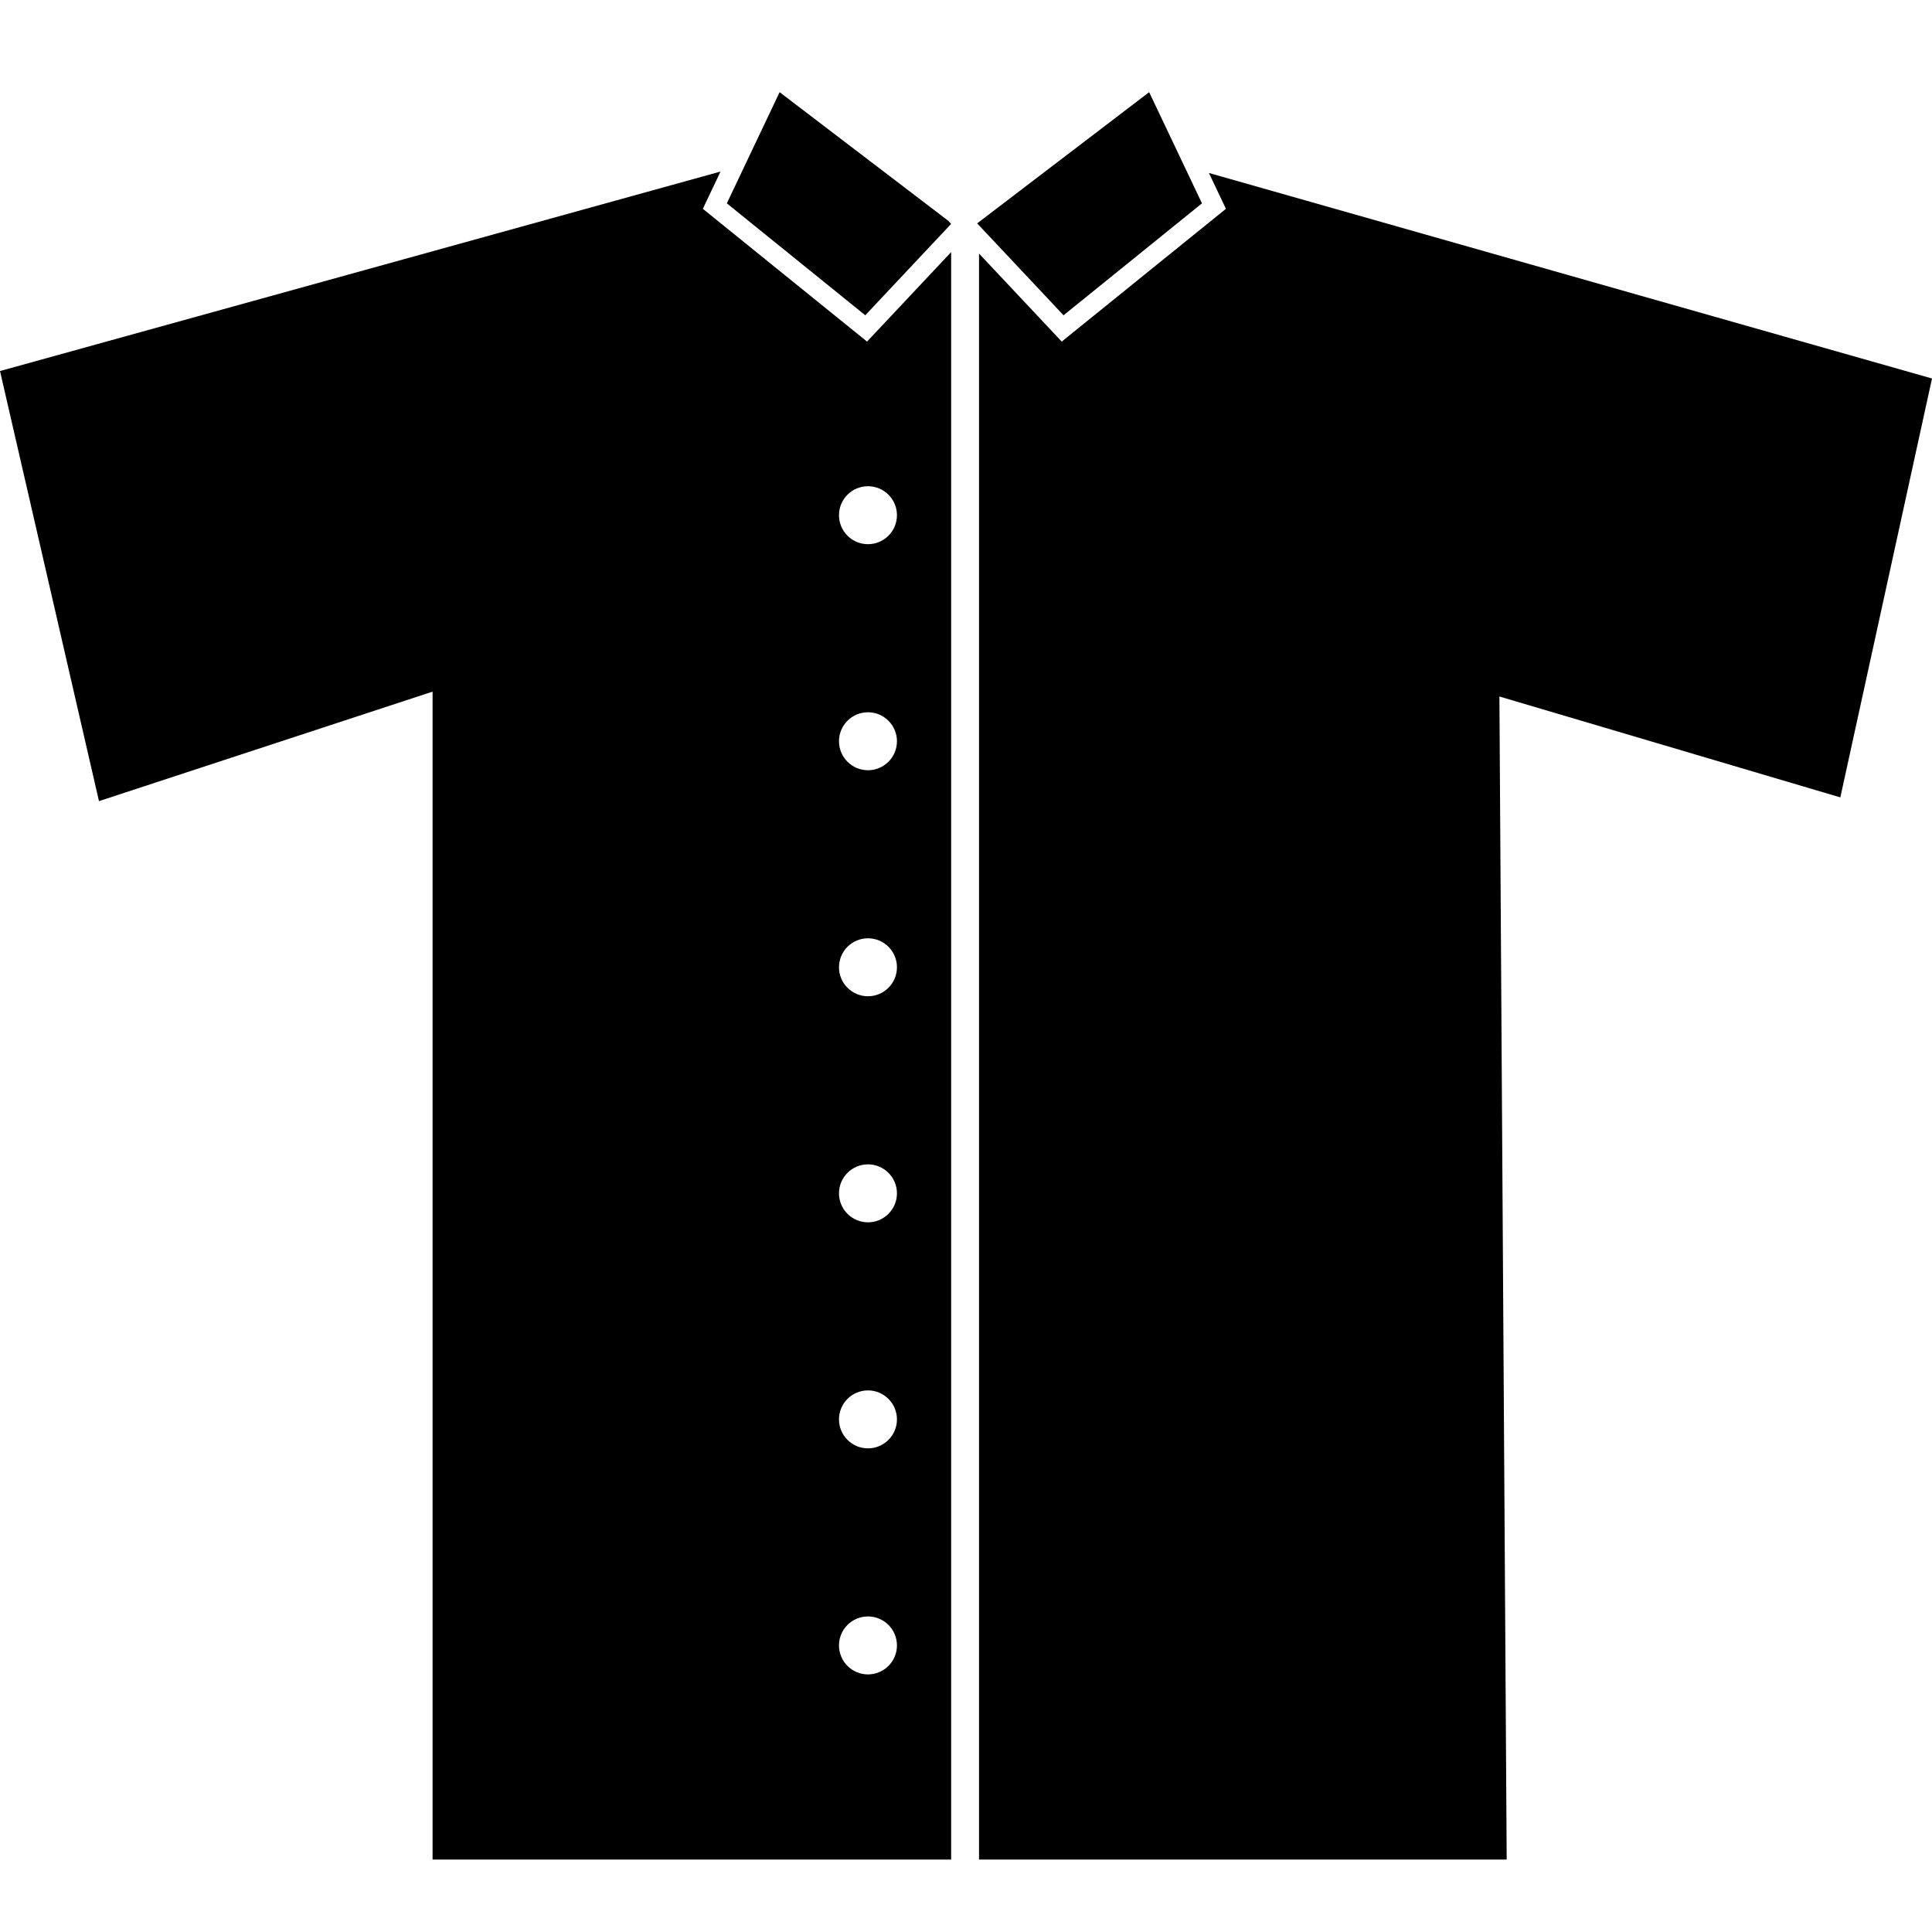 <svg xmlns="http://www.w3.org/2000/svg" xmlns:xlink="http://www.w3.org/1999/xlink" version="1.1" id="Livello_1" x="0px" y="0px" width="100px" height="100px" viewBox="0 0 100 100" enable-background="new 0 0 100 100" xml:space="preserve">
<g>
	<polygon fill="#000000" points="40.353,4.771 37.621,10.525 44.786,16.319 49.231,11.588 49.09,11.438 49.093,11.437  "/>
	<polygon fill="#000000" points="55.049,16.319 62.214,10.525 59.48,4.771 50.578,11.562  "/>
	<polygon fill="#000000" points="63.454,10.808 54.955,17.681 50.674,13.124 50.674,96.25 77.986,96.25 77.609,36.051    95.255,41.273 100,19.591 62.573,8.953  "/>
	<path fill="#000000" d="M44.878,17.681l-8.499-6.873l0.916-1.929L0,19.205l5.123,22.261l17.267-5.667V96.25h26.841V13.048   L44.878,17.681z M44.926,86.667c-0.828,0-1.5-0.671-1.5-1.5s0.672-1.5,1.5-1.5s1.5,0.671,1.5,1.5S45.754,86.667,44.926,86.667z    M44.926,74.967c-0.828,0-1.5-0.672-1.5-1.5s0.672-1.5,1.5-1.5s1.5,0.672,1.5,1.5S45.754,74.967,44.926,74.967z M44.926,63.267   c-0.828,0-1.5-0.672-1.5-1.5s0.672-1.5,1.5-1.5s1.5,0.672,1.5,1.5S45.754,63.267,44.926,63.267z M44.926,51.566   c-0.828,0-1.5-0.671-1.5-1.5c0-0.829,0.672-1.5,1.5-1.5s1.5,0.671,1.5,1.5C46.426,50.895,45.754,51.566,44.926,51.566z    M44.926,39.867c-0.828,0-1.5-0.671-1.5-1.5s0.672-1.5,1.5-1.5s1.5,0.671,1.5,1.5S45.754,39.867,44.926,39.867z M44.926,28.167   c-0.829,0-1.5-0.671-1.5-1.5s0.671-1.5,1.5-1.5s1.5,0.671,1.5,1.5S45.754,28.167,44.926,28.167z"/>
</g>
</svg>